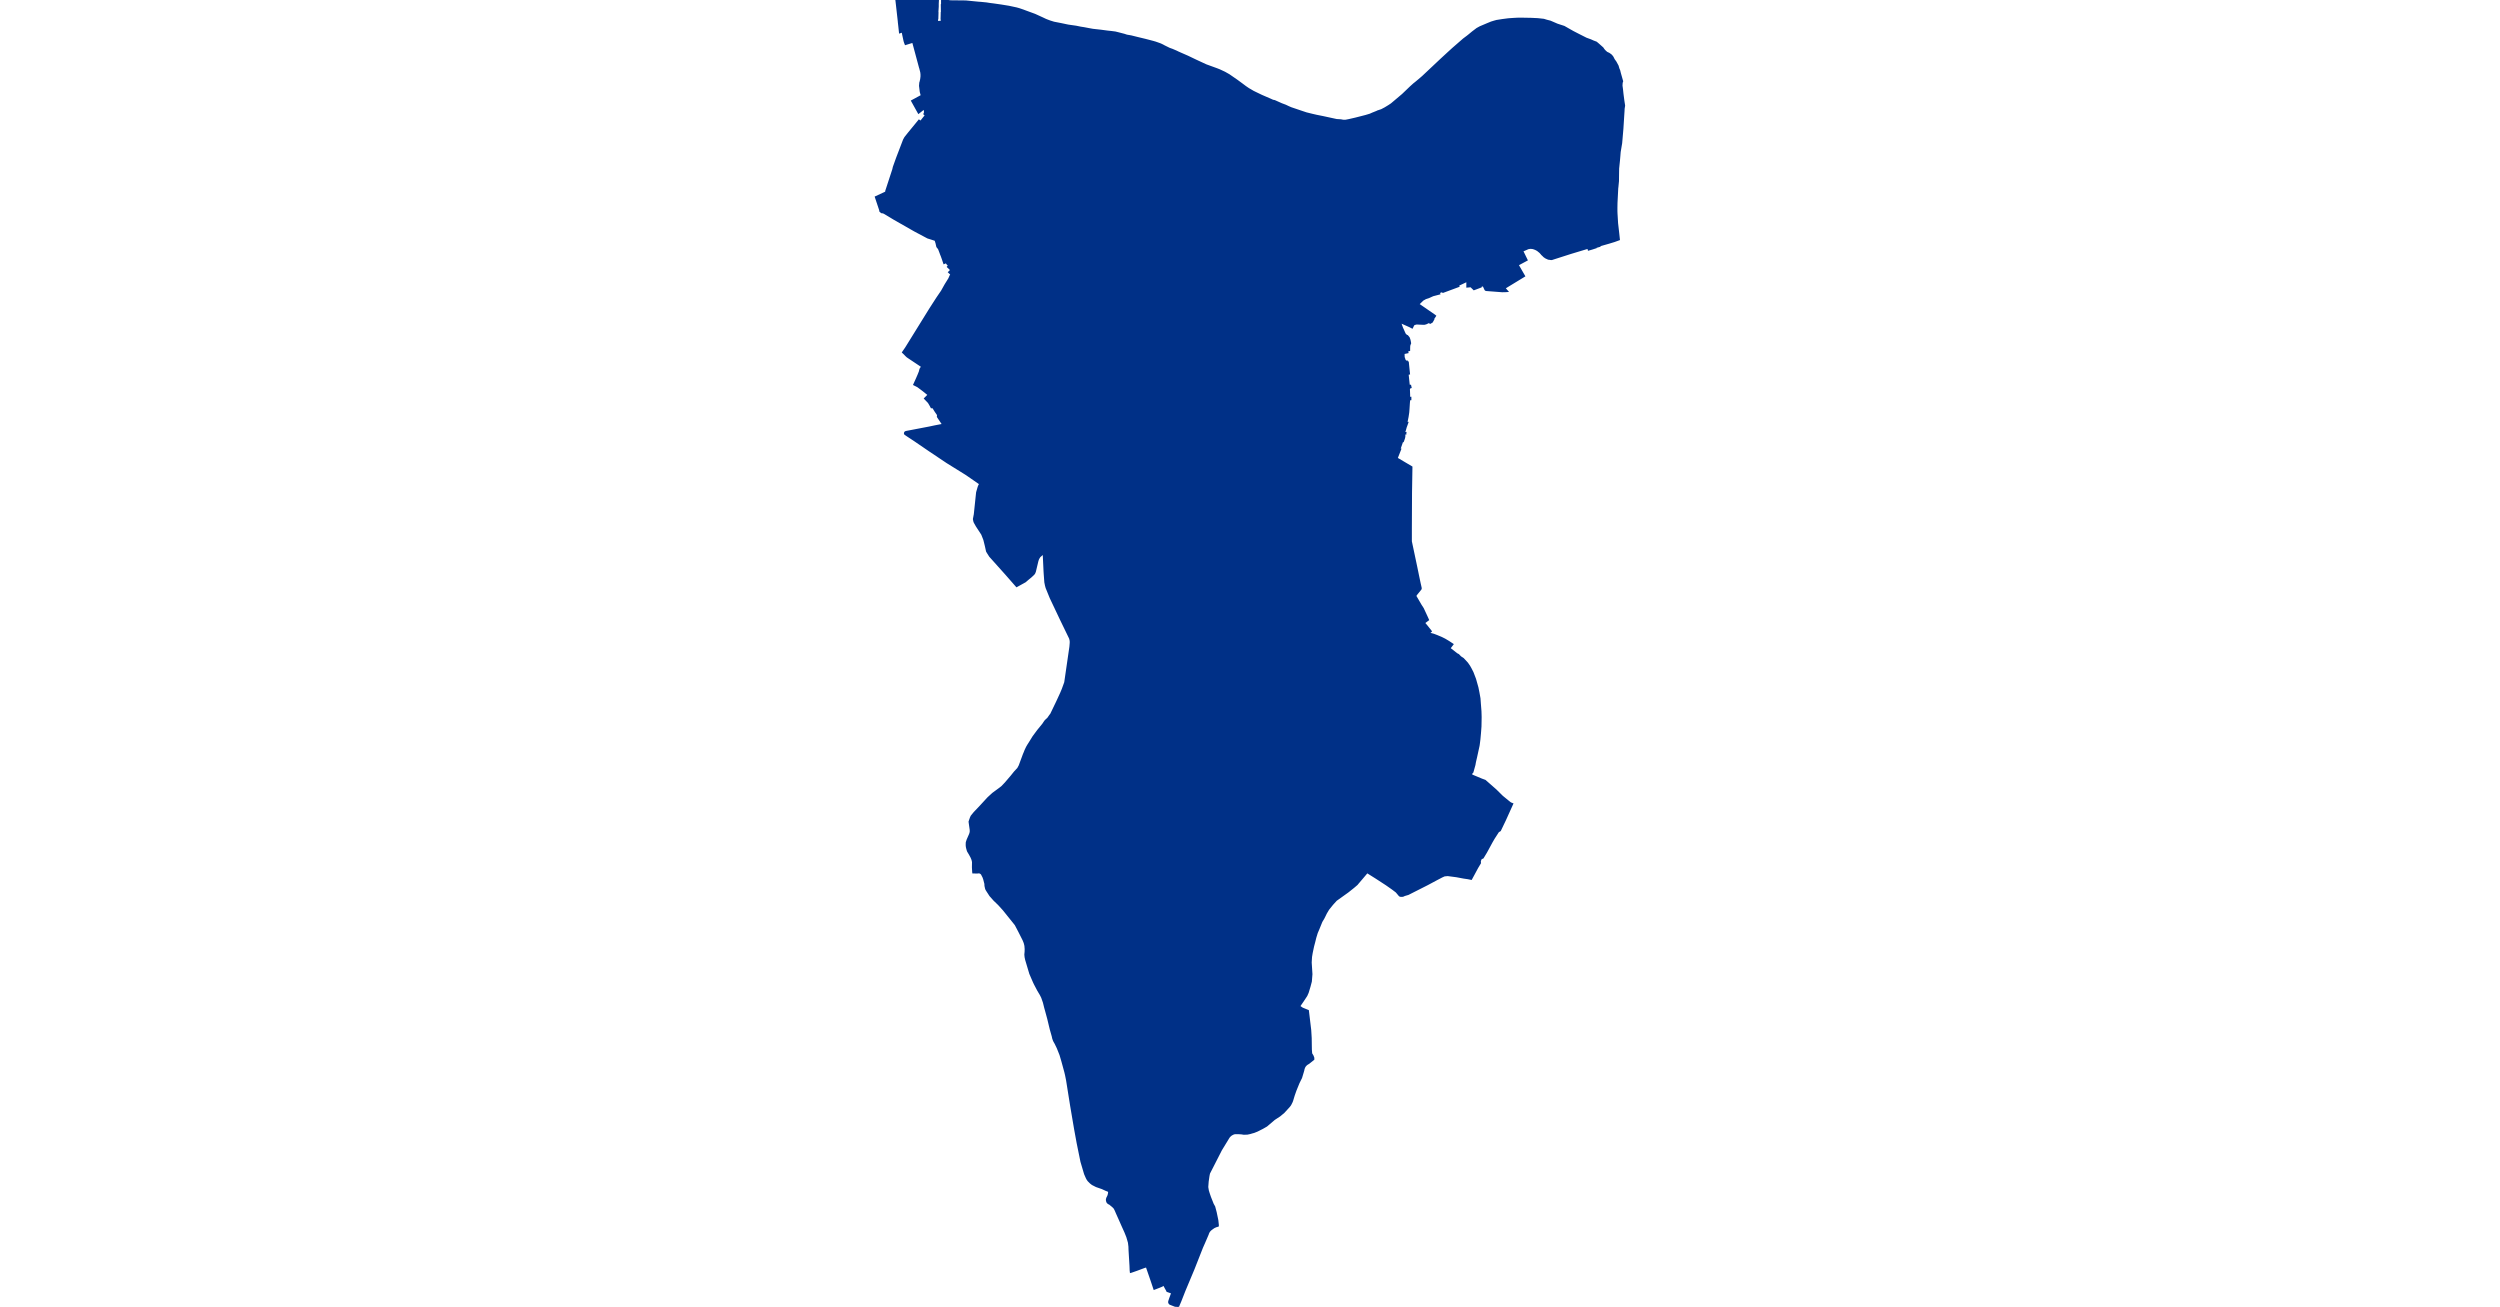 <?xml version="1.0" standalone="no"?>
<!DOCTYPE svg PUBLIC "-//W3C//DTD SVG 1.1//EN"
"http://www.w3.org/Graphics/SVG/1.1/DTD/svg11.dtd">
<svg height="115" version="1.1" viewBox="-12402 -6711991 9136 15957" width="220" xmlns="http://www.w3.org/2000/svg"><polygon fill="#003087" points=" -11751,-6711987 -11705,-6711985 -11645,-6711985 -11647,-6711948 -11648,-6711948 -11660,-6711944 -11657,-6711939 -11657,-6711937 -11647,-6711937 -11647,-6711911 -11651,-6711849 -11659,-6711847 -11657,-6711845 -11650,-6711839 -11650,-6711831 -11652,-6711761 -11656,-6711751 -11656,-6711734 -11650,-6711723 -11597,-6711725 -11597,-6711739 -11600,-6711761 -11599,-6711793 -11598,-6711837 -11584,-6711844 -11596,-6711853 -11597,-6711932 -11580,-6711941 -11578,-6711943 -11594,-6711948 -11594,-6711981 -11531,-6711981 -11496,-6711975 -11305,-6711973 -11152,-6711958 -11123,-6711956 -11052,-6711949 -11015,-6711943 -10967,-6711937 -10876,-6711924 -10778,-6711908 -10685,-6711888 -10653,-6711879 -10606,-6711863 -10566,-6711848 -10462,-6711810 -10368,-6711767 -10330,-6711749 -10310,-6711741 -10278,-6711729 -10230,-6711714 -10138,-6711696 -10072,-6711682 -10052,-6711678 -9960,-6711665 -9911,-6711655 -9901,-6711653 -9862,-6711647 -9804,-6711636 -9766,-6711629 -9765,-6711629 -9755,-6711627 -9656,-6711616 -9581,-6711606 -9545,-6711602 -9541,-6711602 -9534,-6711601 -9480,-6711594 -9447,-6711586 -9370,-6711566 -9340,-6711556 -9288,-6711547 -9199,-6711525 -9116,-6711505 -9058,-6711490 -9028,-6711482 -9020,-6711480 -8989,-6711471 -8935,-6711452 -8923,-6711447 -8900,-6711436 -8882,-6711426 -8819,-6711395 -8785,-6711383 -8736,-6711362 -8707,-6711348 -8704,-6711347 -8691,-6711341 -8595,-6711299 -8495,-6711251 -8372,-6711194 -8240,-6711146 -8207,-6711133 -8145,-6711104 -8092,-6711074 -7995,-6711007 -7931,-6710960 -7891,-6710930 -7850,-6710902 -7842,-6710898 -7813,-6710881 -7800,-6710873 -7774,-6710860 -7693,-6710821 -7589,-6710776 -7556,-6710761 -7535,-6710757 -7450,-6710719 -7402,-6710701 -7364,-6710683 -7334,-6710670 -7195,-6710623 -7147,-6710607 -7078,-6710590 -7022,-6710577 -6942,-6710561 -6776,-6710525 -6725,-6710522 -6699,-6710517 -6683,-6710516 -6664,-6710517 -6623,-6710525 -6545,-6710543 -6486,-6710558 -6420,-6710575 -6367,-6710591 -6338,-6710604 -6273,-6710630 -6273,-6710631 -6228,-6710646 -6184,-6710669 -6138,-6710697 -6105,-6710719 -5969,-6710834 -5873,-6710926 -5831,-6710964 -5813,-6710978 -5766,-6711017 -5722,-6711055 -5502,-6711262 -5412,-6711345 -5356,-6711396 -5224,-6711511 -5180,-6711544 -5161,-6711559 -5115,-6711597 -5061,-6711638 -5023,-6711659 -4931,-6711698 -4887,-6711716 -4851,-6711727 -4822,-6711735 -4752,-6711746 -4683,-6711755 -4659,-6711757 -4598,-6711761 -4553,-6711763 -4514,-6711763 -4475,-6711762 -4407,-6711761 -4321,-6711757 -4248,-6711749 -4212,-6711738 -4169,-6711727 -4143,-6711716 -4083,-6711690 -4000,-6711663 -3958,-6711639 -3889,-6711600 -3819,-6711564 -3730,-6711519 -3675,-6711499 -3644,-6711485 -3607,-6711471 -3581,-6711449 -3537,-6711410 -3530,-6711404 -3520,-6711389 -3509,-6711375 -3495,-6711361 -3479,-6711347 -3453,-6711335 -3430,-6711319 -3421,-6711310 -3409,-6711295 -3404,-6711286 -3402,-6711282 -3392,-6711262 -3371,-6711233 -3345,-6711185 -3336,-6711153 -3326,-6711130 -3318,-6711097 -3304,-6711048 -3292,-6711005 -3290,-6711000 -3291,-6710998 -3296,-6710979 -3298,-6710945 -3292,-6710901 -3286,-6710844 -3275,-6710760 -3267,-6710708 -3266,-6710700 -3268,-6710689 -3272,-6710663 -3273,-6710639 -3276,-6710593 -3287,-6710419 -3302,-6710244 -3320,-6710137 -3324,-6710088 -3329,-6710030 -3339,-6709934 -3340,-6709871 -3341,-6709780 -3348,-6709708 -3350,-6709693 -3359,-6709515 -3360,-6709457 -3360,-6709412 -3359,-6709384 -3352,-6709266 -3340,-6709161 -3338,-6709143 -3330,-6709068 -3385,-6709048 -3454,-6709027 -3552,-6708999 -3566,-6708988 -3605,-6708977 -3623,-6708972 -3620,-6708968 -3660,-6708955 -3698,-6708944 -3704,-6708967 -3707,-6708966 -3919,-6708902 -4150,-6708828 -4157,-6708828 -4168,-6708829 -4171,-6708830 -4174,-6708830 -4178,-6708831 -4181,-6708831 -4184,-6708831 -4188,-6708832 -4188,-6708832 -4193,-6708834 -4197,-6708835 -4201,-6708837 -4205,-6708839 -4210,-6708841 -4214,-6708843 -4218,-6708845 -4222,-6708847 -4226,-6708849 -4229,-6708852 -4233,-6708855 -4237,-6708857 -4241,-6708860 -4253,-6708872 -4270,-6708888 -4272,-6708891 -4276,-6708896 -4280,-6708900 -4284,-6708905 -4288,-6708909 -4292,-6708913 -4297,-6708917 -4301,-6708921 -4305,-6708925 -4307,-6708925 -4310,-6708928 -4314,-6708931 -4318,-6708934 -4322,-6708937 -4327,-6708940 -4331,-6708942 -4335,-6708945 -4340,-6708947 -4344,-6708949 -4348,-6708951 -4353,-6708953 -4357,-6708955 -4359,-6708955 -4363,-6708957 -4367,-6708958 -4370,-6708959 -4374,-6708960 -4377,-6708961 -4381,-6708962 -4385,-6708963 -4388,-6708963 -4392,-6708964 -4396,-6708964 -4400,-6708964 -4403,-6708965 -4407,-6708965 -4411,-6708965 -4415,-6708964 -4416,-6708964 -4420,-6708964 -4424,-6708963 -4427,-6708962 -4431,-6708962 -4435,-6708961 -4438,-6708960 -4442,-6708959 -4446,-6708957 -4491,-6708937 -4511,-6708931 -4512,-6708930 -4457,-6708817 -4567,-6708758 -4488,-6708621 -4729,-6708474 -4697,-6708437 -4712,-6708436 -4754,-6708435 -4950,-6708450 -4956,-6708453 -4959,-6708456 -4977,-6708495 -4979,-6708510 -5021,-6708498 -5019,-6708490 -5064,-6708473 -5099,-6708460 -5109,-6708470 -5136,-6708496 -5180,-6708492 -5180,-6708515 -5180,-6708564 -5295,-6708510 -5290,-6708497 -5476,-6708428 -5480,-6708438 -5491,-6708435 -5531,-6708421 -5524,-6708406 -5601,-6708386 -5654,-6708362 -5691,-6708350 -5726,-6708330 -5781,-6708276 -5581,-6708138 -5575,-6708133 -5601,-6708094 -5597,-6708091 -5605,-6708076 -5614,-6708061 -5634,-6708050 -5645,-6708061 -5648,-6708060 -5687,-6708042 -5708,-6708037 -5757,-6708039 -5799,-6708041 -5805,-6708040 -5831,-6708033 -5841,-6708022 -5854,-6707995 -5855,-6707993 -5884,-6708008 -6005,-6708062 -5978,-6707987 -5959,-6707945 -5954,-6707933 -5942,-6707908 -5932,-6707899 -5925,-6707892 -5917,-6707889 -5914,-6707888 -5900,-6707871 -5896,-6707866 -5889,-6707847 -5886,-6707837 -5883,-6707823 -5879,-6707800 -5881,-6707796 -5885,-6707785 -5888,-6707777 -5890,-6707765 -5891,-6707734 -5891,-6707716 -5905,-6707713 -5917,-6707710 -5912,-6707689 -5959,-6707679 -5958,-6707629 -5944,-6707589 -5932,-6707578 -5924,-6707575 -5918,-6707576 -5915,-6707567 -5907,-6707566 -5901,-6707507 -5897,-6707468 -5897,-6707467 -5893,-6707429 -5898,-6707428 -5910,-6707425 -5895,-6707283 -5895,-6707281 -5884,-6707281 -5878,-6707281 -5874,-6707263 -5888,-6707261 -5888,-6707252 -5894,-6707248 -5891,-6707165 -5892,-6707144 -5892,-6707134 -5881,-6707134 -5876,-6707134 -5876,-6707120 -5876,-6707116 -5890,-6707115 -5894,-6707072 -5899,-6706994 -5902,-6706955 -5910,-6706902 -5924,-6706832 -5926,-6706827 -5915,-6706827 -5914,-6706827 -5917,-6706818 -5921,-6706808 -5926,-6706793 -5931,-6706781 -5944,-6706735 -5951,-6706731 -5954,-6706729 -5953,-6706711 -5940,-6706708 -5936,-6706707 -5937,-6706698 -5943,-6706700 -5960,-6706704 -5960,-6706692 -5960,-6706687 -5954,-6706685 -5949,-6706672 -5950,-6706657 -5955,-6706637 -5966,-6706606 -5969,-6706607 -5974,-6706609 -5975,-6706605 -6008,-6706510 -6010,-6706504 -6003,-6706501 -6002,-6706501 -6044,-6706394 -5863,-6706287 -5868,-6705982 -5870,-6705542 -5870,-6705380 -5805,-6705072 -5783,-6704965 -5763,-6704870 -5750,-6704812 -5750,-6704802 -5761,-6704787 -5802,-6704737 -5817,-6704715 -5790,-6704669 -5750,-6704600 -5724,-6704560 -5673,-6704450 -5661,-6704423 -5688,-6704403 -5710,-6704386 -5710,-6704385 -5674,-6704342 -5627,-6704283 -5633,-6704277 -5654,-6704261 -5662,-6704255 -5620,-6704248 -5594,-6704241 -5552,-6704225 -5526,-6704214 -5521,-6704212 -5497,-6704202 -5457,-6704182 -5410,-6704154 -5363,-6704123 -5400,-6704074 -5309,-6704003 -5291,-6703994 -5265,-6703967 -5233,-6703946 -5203,-6703914 -5183,-6703892 -5158,-6703856 -5141,-6703826 -5117,-6703779 -5086,-6703698 -5057,-6703595 -5045,-6703535 -5032,-6703463 -5027,-6703394 -5020,-6703305 -5018,-6703235 -5019,-6703175 -5020,-6703119 -5026,-6703039 -5033,-6702963 -5040,-6702907 -5043,-6702887 -5075,-6702740 -5086,-6702693 -5089,-6702678 -5093,-6702654 -5118,-6702564 -5129,-6702555 -5135,-6702526 -5006,-6702472 -4965,-6702457 -4834,-6702342 -4755,-6702264 -4683,-6702205 -4668,-6702193 -4653,-6702182 -4633,-6702174 -4722,-6701977 -4782,-6701852 -4804,-6701839 -4857,-6701757 -4882,-6701714 -4951,-6701587 -4992,-6701519 -5006,-6701513 -5020,-6701502 -5028,-6701471 -5026,-6701454 -5060,-6701397 -5103,-6701317 -5134,-6701260 -5174,-6701268 -5222,-6701275 -5313,-6701292 -5367,-6701299 -5420,-6701306 -5461,-6701302 -5492,-6701288 -5555,-6701255 -5669,-6701194 -5904,-6701075 -5948,-6701062 -5961,-6701056 -5968,-6701053 -5984,-6701052 -5998,-6701053 -6003,-6701055 -6009,-6701060 -6017,-6701070 -6045,-6701103 -6091,-6701138 -6168,-6701192 -6291,-6701272 -6404,-6701343 -6464,-6701272 -6522,-6701204 -6530,-6701194 -6571,-6701159 -6640,-6701104 -6784,-6701001 -6830,-6700950 -6879,-6700889 -6907,-6700842 -6923,-6700809 -6937,-6700781 -6962,-6700739 -6999,-6700648 -7019,-6700601 -7037,-6700542 -7050,-6700489 -7064,-6700436 -7081,-6700355 -7089,-6700307 -7093,-6700238 -7084,-6700096 -7091,-6700008 -7107,-6699947 -7130,-6699871 -7140,-6699849 -7145,-6699837 -7152,-6699826 -7189,-6699770 -7235,-6699703 -7196,-6699676 -7152,-6699658 -7127,-6699648 -7099,-6699414 -7093,-6699316 -7091,-6699176 -7088,-6699137 -7088,-6699127 -7070,-6699097 -7061,-6699073 -7061,-6699057 -7071,-6699049 -7119,-6699011 -7139,-6698999 -7148,-6698992 -7162,-6698977 -7168,-6698968 -7173,-6698958 -7180,-6698940 -7183,-6698924 -7189,-6698903 -7210,-6698833 -7242,-6698768 -7279,-6698677 -7300,-6698617 -7320,-6698551 -7325,-6698538 -7334,-6698520 -7341,-6698506 -7348,-6698495 -7360,-6698480 -7423,-6698411 -7472,-6698370 -7539,-6698326 -7633,-6698246 -7680,-6698219 -7737,-6698190 -7747,-6698185 -7787,-6698169 -7810,-6698163 -7833,-6698156 -7866,-6698149 -7894,-6698148 -7913,-6698148 -7938,-6698152 -7968,-6698154 -8020,-6698154 -8036,-6698150 -8054,-6698141 -8063,-6698136 -8072,-6698129 -8082,-6698120 -8091,-6698110 -8097,-6698101 -8108,-6698083 -8188,-6697952 -8334,-6697666 -8338,-6697649 -8342,-6697627 -8351,-6697564 -8356,-6697496 -8349,-6697453 -8339,-6697420 -8323,-6697373 -8289,-6697287 -8271,-6697255 -8253,-6697187 -8233,-6697090 -8227,-6697034 -8227,-6697024 -8229,-6697023 -8235,-6697022 -8240,-6697020 -8245,-6697019 -8250,-6697017 -8255,-6697015 -8261,-6697012 -8267,-6697010 -8272,-6697007 -8278,-6697004 -8283,-6697000 -8288,-6696997 -8294,-6696993 -8296,-6696991 -8299,-6696989 -8302,-6696987 -8305,-6696984 -8309,-6696982 -8312,-6696980 -8315,-6696977 -8317,-6696974 -8320,-6696972 -8323,-6696969 -8326,-6696966 -8328,-6696963 -8331,-6696960 -8333,-6696957 -8334,-6696956 -8336,-6696953 -8338,-6696949 -8340,-6696946 -8342,-6696943 -8343,-6696939 -8345,-6696936 -8347,-6696932 -8348,-6696928 -8349,-6696925 -8350,-6696921 -8396,-6696814 -8420,-6696760 -8524,-6696496 -8635,-6696231 -8684,-6696106 -8706,-6696054 -8714,-6696034 -8809,-6696071 -8813,-6696075 -8816,-6696077 -8819,-6696085 -8821,-6696089 -8820,-6696101 -8808,-6696137 -8783,-6696206 -8843,-6696227 -8848,-6696238 -8861,-6696261 -8883,-6696302 -8886,-6696307 -8911,-6696291 -8940,-6696279 -8997,-6696257 -9002,-6696255 -9031,-6696342 -9091,-6696516 -9094,-6696526 -9100,-6696528 -9128,-6696519 -9219,-6696485 -9285,-6696462 -9289,-6696461 -9291,-6696479 -9293,-6696535 -9296,-6696584 -9301,-6696665 -9305,-6696734 -9306,-6696769 -9312,-6696819 -9332,-6696888 -9356,-6696948 -9389,-6697021 -9420,-6697091 -9454,-6697167 -9478,-6697222 -9487,-6697238 -9488,-6697241 -9508,-6697261 -9547,-6697293 -9559,-6697298 -9569,-6697306 -9575,-6697314 -9578,-6697322 -9580,-6697330 -9581,-6697338 -9581,-6697346 -9577,-6697361 -9564,-6697387 -9558,-6697407 -9554,-6697429 -9555,-6697438 -9558,-6697443 -9561,-6697447 -9570,-6697454 -9575,-6697457 -9584,-6697458 -9638,-6697483 -9710,-6697508 -9757,-6697532 -9779,-6697549 -9806,-6697576 -9818,-6697593 -9828,-6697612 -9848,-6697658 -9892,-6697807 -9938,-6698033 -9970,-6698208 -10018,-6698491 -10040,-6698629 -10067,-6698799 -10080,-6698864 -10089,-6698902 -10125,-6699034 -10148,-6699112 -10181,-6699195 -10208,-6699251 -10220,-6699272 -10227,-6699285 -10237,-6699313 -10242,-6699337 -10267,-6699425 -10298,-6699554 -10323,-6699646 -10335,-6699689 -10350,-6699750 -10372,-6699813 -10389,-6699847 -10420,-6699899 -10438,-6699933 -10461,-6699977 -10472,-6700000 -10517,-6700104 -10567,-6700272 -10574,-6700304 -10576,-6700324 -10577,-6700336 -10574,-6700368 -10573,-6700403 -10575,-6700427 -10576,-6700442 -10583,-6700472 -10588,-6700487 -10600,-6700516 -10650,-6700615 -10673,-6700659 -10695,-6700701 -10842,-6700884 -10901,-6700949 -10956,-6701002 -11005,-6701057 -11045,-6701119 -11051,-6701129 -11056,-6701140 -11062,-6701166 -11064,-6701176 -11065,-6701200 -11080,-6701258 -11089,-6701283 -11098,-6701300 -11107,-6701318 -11113,-6701325 -11120,-6701331 -11128,-6701335 -11136,-6701338 -11145,-6701339 -11151,-6701339 -11164,-6701337 -11213,-6701338 -11214,-6701346 -11217,-6701400 -11216,-6701464 -11218,-6701476 -11221,-6701489 -11226,-6701504 -11235,-6701525 -11255,-6701562 -11276,-6701597 -11278,-6701601 -11282,-6701614 -11287,-6701632 -11291,-6701650 -11293,-6701668 -11293,-6701686 -11292,-6701705 -11283,-6701733 -11277,-6701747 -11252,-6701804 -11247,-6701820 -11244,-6701834 -11244,-6701857 -11258,-6701957 -11253,-6701973 -11241,-6702007 -11233,-6702024 -11198,-6702067 -11134,-6702134 -11030,-6702247 -10972,-6702300 -10889,-6702361 -10862,-6702382 -10818,-6702428 -10747,-6702511 -10706,-6702562 -10665,-6702606 -10646,-6702641 -10628,-6702690 -10595,-6702779 -10589,-6702793 -10586,-6702800 -10575,-6702828 -10557,-6702866 -10542,-6702892 -10524,-6702920 -10477,-6702996 -10422,-6703070 -10360,-6703146 -10342,-6703173 -10332,-6703187 -10322,-6703197 -10299,-6703218 -10274,-6703254 -10262,-6703269 -10187,-6703425 -10141,-6703525 -10120,-6703575 -10090,-6703658 -10027,-6704093 -10023,-6704141 -10023,-6704156 -10024,-6704169 -10026,-6704179 -10031,-6704198 -10143,-6704429 -10268,-6704693 -10318,-6704816 -10320,-6704824 -10325,-6704842 -10333,-6704882 -10341,-6704990 -10343,-6705025 -10352,-6705216 -10353,-6705219 -10358,-6705236 -10404,-6705196 -10419,-6705172 -10423,-6705163 -10430,-6705142 -10461,-6705012 -10468,-6704995 -10472,-6704988 -10483,-6704976 -10497,-6704963 -10511,-6704950 -10549,-6704919 -10580,-6704892 -10683,-6704835 -10810,-6704980 -11008,-6705201 -11037,-6705247 -11045,-6705261 -11059,-6705325 -11078,-6705402 -11104,-6705468 -11170,-6705569 -11192,-6705608 -11198,-6705620 -11201,-6705632 -11205,-6705653 -11194,-6705711 -11166,-6705978 -11147,-6706044 -11141,-6706059 -11128,-6706084 -11297,-6706201 -11532,-6706347 -11747,-6706491 -11930,-6706616 -12003,-6706664 -12021,-6706676 -12027,-6706680 -12044,-6706692 -12047,-6706696 -12046,-6706706 -12043,-6706711 -12039,-6706714 -12029,-6706717 -12013,-6706720 -11747,-6706771 -11686,-6706784 -11583,-6706804 -11579,-6706805 -11643,-6706900 -11645,-6706904 -11643,-6706926 -11674,-6706971 -11703,-6707018 -11716,-6707018 -11722,-6707018 -11732,-6707037 -11756,-6707078 -11801,-6707125 -11786,-6707140 -11756,-6707170 -11759,-6707173 -11833,-6707232 -11888,-6707273 -11905,-6707282 -11933,-6707296 -11900,-6707369 -11879,-6707418 -11865,-6707453 -11858,-6707482 -11836,-6707517 -11858,-6707531 -12002,-6707627 -12018,-6707638 -12034,-6707653 -12050,-6707670 -12070,-6707689 -12033,-6707743 -11743,-6708211 -11722,-6708244 -11653,-6708351 -11595,-6708436 -11552,-6708513 -11506,-6708587 -11492,-6708619 -11491,-6708619 -11480,-6708642 -11507,-6708667 -11480,-6708694 -11521,-6708733 -11508,-6708749 -11527,-6708768 -11542,-6708788 -11544,-6708791 -11561,-6708783 -11568,-6708780 -11586,-6708833 -11601,-6708875 -11603,-6708878 -11618,-6708919 -11632,-6708955 -11652,-6708980 -11662,-6709024 -11673,-6709058 -11674,-6709061 -11723,-6709077 -11768,-6709091 -11926,-6709175 -12175,-6709317 -12298,-6709391 -12307,-6709395 -12316,-6709398 -12332,-6709400 -12348,-6709414 -12350,-6709428 -12402,-6709584 -12275,-6709643 -12276,-6709654 -12275,-6709660 -12188,-6709926 -12188,-6709928 -12183,-6709950 -12144,-6710059 -12059,-6710281 -12045,-6710307 -12040,-6710314 -12002,-6710362 -11888,-6710501 -11875,-6710517 -11855,-6710502 -11795,-6710578 -11791,-6710585 -11809,-6710600 -11806,-6710606 -11804,-6710613 -11802,-6710625 -11806,-6710650 -11812,-6710670 -11880,-6710616 -11959,-6710758 -11841,-6710822 -11854,-6710870 -11863,-6710943 -11860,-6710980 -11857,-6710989 -11849,-6711023 -11845,-6711057 -11845,-6711083 -11848,-6711110 -11862,-6711165 -11863,-6711166 -11948,-6711482 -12039,-6711454 -12046,-6711472 -12052,-6711491 -12064,-6711547 -12066,-6711556 -12076,-6711606 -12085,-6711605 -12108,-6711597 -12115,-6711662 -12122,-6711724 -12122,-6711728 -12146,-6711941 -12150,-6711976 -12151,-6711984 -12074,-6711987 -12010,-6711990 -11948,-6711990 -11906,-6711991 -11854,-6711991 -11751,-6711987" stroke="#003087" stroke-width="25" /></svg>